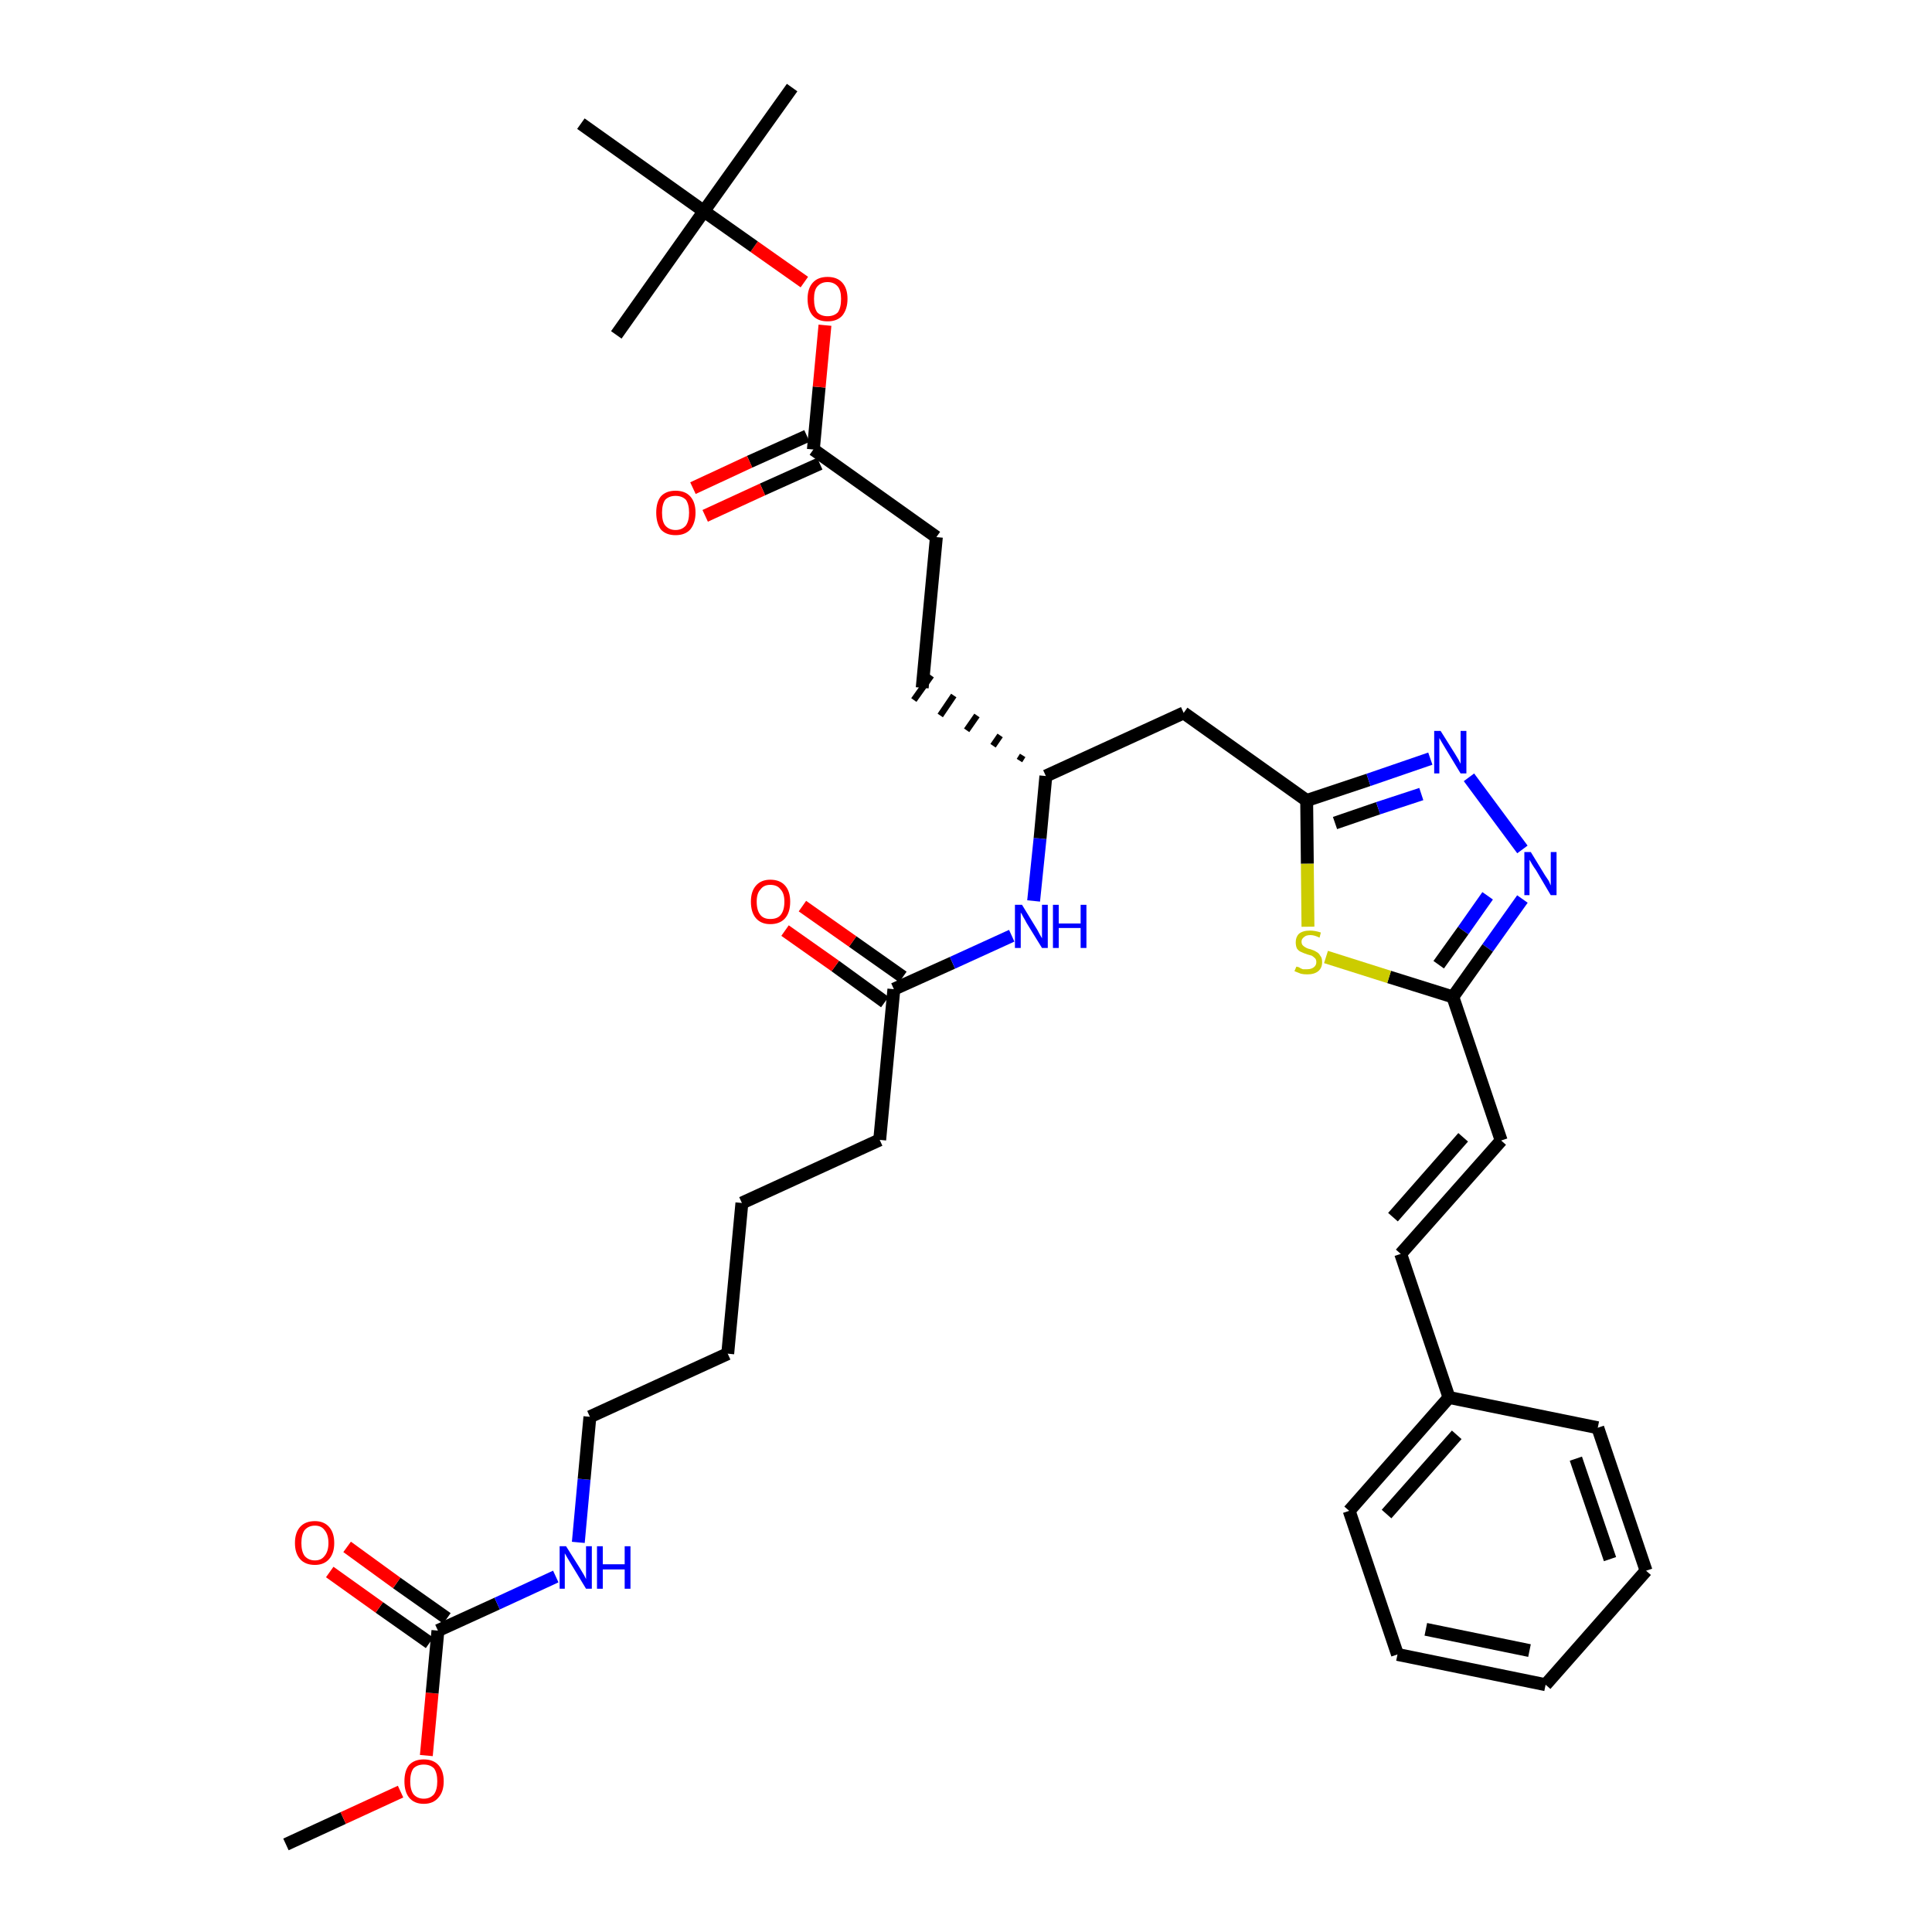 <?xml version='1.0' encoding='iso-8859-1'?>
<svg version='1.1' baseProfile='full'
              xmlns='http://www.w3.org/2000/svg'
                      xmlns:rdkit='http://www.rdkit.org/xml'
                      xmlns:xlink='http://www.w3.org/1999/xlink'
                  xml:space='preserve'
width='300px' height='300px' viewBox='0 0 300 300'>
<!-- END OF HEADER -->
<path class='bond-0 atom-0 atom-1' d='M 44.4,286.4 L 53.3,282.3' style='fill:none;fill-rule:evenodd;stroke:#000000;stroke-width:2.0px;stroke-linecap:butt;stroke-linejoin:miter;stroke-opacity:1' />
<path class='bond-0 atom-0 atom-1' d='M 53.3,282.3 L 62.2,278.2' style='fill:none;fill-rule:evenodd;stroke:#FF0000;stroke-width:2.0px;stroke-linecap:butt;stroke-linejoin:miter;stroke-opacity:1' />
<path class='bond-1 atom-1 atom-2' d='M 66.2,272.6 L 67.1,262.9' style='fill:none;fill-rule:evenodd;stroke:#FF0000;stroke-width:2.0px;stroke-linecap:butt;stroke-linejoin:miter;stroke-opacity:1' />
<path class='bond-1 atom-1 atom-2' d='M 67.1,262.9 L 68.0,253.2' style='fill:none;fill-rule:evenodd;stroke:#000000;stroke-width:2.0px;stroke-linecap:butt;stroke-linejoin:miter;stroke-opacity:1' />
<path class='bond-2 atom-2 atom-3' d='M 69.4,251.3 L 61.6,245.8' style='fill:none;fill-rule:evenodd;stroke:#000000;stroke-width:2.0px;stroke-linecap:butt;stroke-linejoin:miter;stroke-opacity:1' />
<path class='bond-2 atom-2 atom-3' d='M 61.6,245.8 L 53.9,240.2' style='fill:none;fill-rule:evenodd;stroke:#FF0000;stroke-width:2.0px;stroke-linecap:butt;stroke-linejoin:miter;stroke-opacity:1' />
<path class='bond-2 atom-2 atom-3' d='M 66.7,255.1 L 58.9,249.6' style='fill:none;fill-rule:evenodd;stroke:#000000;stroke-width:2.0px;stroke-linecap:butt;stroke-linejoin:miter;stroke-opacity:1' />
<path class='bond-2 atom-2 atom-3' d='M 58.9,249.6 L 51.2,244.1' style='fill:none;fill-rule:evenodd;stroke:#FF0000;stroke-width:2.0px;stroke-linecap:butt;stroke-linejoin:miter;stroke-opacity:1' />
<path class='bond-3 atom-2 atom-4' d='M 68.0,253.2 L 77.2,249.0' style='fill:none;fill-rule:evenodd;stroke:#000000;stroke-width:2.0px;stroke-linecap:butt;stroke-linejoin:miter;stroke-opacity:1' />
<path class='bond-3 atom-2 atom-4' d='M 77.2,249.0 L 86.3,244.8' style='fill:none;fill-rule:evenodd;stroke:#0000FF;stroke-width:2.0px;stroke-linecap:butt;stroke-linejoin:miter;stroke-opacity:1' />
<path class='bond-4 atom-4 atom-5' d='M 89.8,239.5 L 90.7,229.7' style='fill:none;fill-rule:evenodd;stroke:#0000FF;stroke-width:2.0px;stroke-linecap:butt;stroke-linejoin:miter;stroke-opacity:1' />
<path class='bond-4 atom-4 atom-5' d='M 90.7,229.7 L 91.6,220.0' style='fill:none;fill-rule:evenodd;stroke:#000000;stroke-width:2.0px;stroke-linecap:butt;stroke-linejoin:miter;stroke-opacity:1' />
<path class='bond-5 atom-5 atom-6' d='M 91.6,220.0 L 113.0,210.2' style='fill:none;fill-rule:evenodd;stroke:#000000;stroke-width:2.0px;stroke-linecap:butt;stroke-linejoin:miter;stroke-opacity:1' />
<path class='bond-6 atom-6 atom-7' d='M 113.0,210.2 L 115.2,186.8' style='fill:none;fill-rule:evenodd;stroke:#000000;stroke-width:2.0px;stroke-linecap:butt;stroke-linejoin:miter;stroke-opacity:1' />
<path class='bond-7 atom-7 atom-8' d='M 115.2,186.8 L 136.6,177.0' style='fill:none;fill-rule:evenodd;stroke:#000000;stroke-width:2.0px;stroke-linecap:butt;stroke-linejoin:miter;stroke-opacity:1' />
<path class='bond-8 atom-8 atom-9' d='M 136.6,177.0 L 138.8,153.6' style='fill:none;fill-rule:evenodd;stroke:#000000;stroke-width:2.0px;stroke-linecap:butt;stroke-linejoin:miter;stroke-opacity:1' />
<path class='bond-9 atom-9 atom-10' d='M 140.2,151.7 L 132.4,146.2' style='fill:none;fill-rule:evenodd;stroke:#000000;stroke-width:2.0px;stroke-linecap:butt;stroke-linejoin:miter;stroke-opacity:1' />
<path class='bond-9 atom-9 atom-10' d='M 132.4,146.2 L 124.6,140.7' style='fill:none;fill-rule:evenodd;stroke:#FF0000;stroke-width:2.0px;stroke-linecap:butt;stroke-linejoin:miter;stroke-opacity:1' />
<path class='bond-9 atom-9 atom-10' d='M 137.4,155.6 L 129.7,150.0' style='fill:none;fill-rule:evenodd;stroke:#000000;stroke-width:2.0px;stroke-linecap:butt;stroke-linejoin:miter;stroke-opacity:1' />
<path class='bond-9 atom-9 atom-10' d='M 129.7,150.0 L 121.9,144.5' style='fill:none;fill-rule:evenodd;stroke:#FF0000;stroke-width:2.0px;stroke-linecap:butt;stroke-linejoin:miter;stroke-opacity:1' />
<path class='bond-10 atom-9 atom-11' d='M 138.8,153.6 L 147.9,149.5' style='fill:none;fill-rule:evenodd;stroke:#000000;stroke-width:2.0px;stroke-linecap:butt;stroke-linejoin:miter;stroke-opacity:1' />
<path class='bond-10 atom-9 atom-11' d='M 147.9,149.5 L 157.1,145.3' style='fill:none;fill-rule:evenodd;stroke:#0000FF;stroke-width:2.0px;stroke-linecap:butt;stroke-linejoin:miter;stroke-opacity:1' />
<path class='bond-11 atom-11 atom-12' d='M 160.5,139.9 L 161.5,130.2' style='fill:none;fill-rule:evenodd;stroke:#0000FF;stroke-width:2.0px;stroke-linecap:butt;stroke-linejoin:miter;stroke-opacity:1' />
<path class='bond-11 atom-11 atom-12' d='M 161.5,130.2 L 162.4,120.5' style='fill:none;fill-rule:evenodd;stroke:#000000;stroke-width:2.0px;stroke-linecap:butt;stroke-linejoin:miter;stroke-opacity:1' />
<path class='bond-12 atom-12 atom-13' d='M 158.8,117.3 L 158.3,118.1' style='fill:none;fill-rule:evenodd;stroke:#000000;stroke-width:1.0px;stroke-linecap:butt;stroke-linejoin:miter;stroke-opacity:1' />
<path class='bond-12 atom-12 atom-13' d='M 155.3,114.2 L 154.2,115.8' style='fill:none;fill-rule:evenodd;stroke:#000000;stroke-width:1.0px;stroke-linecap:butt;stroke-linejoin:miter;stroke-opacity:1' />
<path class='bond-12 atom-12 atom-13' d='M 151.7,111.1 L 150.1,113.4' style='fill:none;fill-rule:evenodd;stroke:#000000;stroke-width:1.0px;stroke-linecap:butt;stroke-linejoin:miter;stroke-opacity:1' />
<path class='bond-12 atom-12 atom-13' d='M 148.1,108.0 L 146.0,111.1' style='fill:none;fill-rule:evenodd;stroke:#000000;stroke-width:1.0px;stroke-linecap:butt;stroke-linejoin:miter;stroke-opacity:1' />
<path class='bond-12 atom-12 atom-13' d='M 144.6,104.9 L 141.9,108.7' style='fill:none;fill-rule:evenodd;stroke:#000000;stroke-width:1.0px;stroke-linecap:butt;stroke-linejoin:miter;stroke-opacity:1' />
<path class='bond-21 atom-12 atom-22' d='M 162.4,120.5 L 183.8,110.7' style='fill:none;fill-rule:evenodd;stroke:#000000;stroke-width:2.0px;stroke-linecap:butt;stroke-linejoin:miter;stroke-opacity:1' />
<path class='bond-13 atom-13 atom-14' d='M 143.2,106.8 L 145.4,83.4' style='fill:none;fill-rule:evenodd;stroke:#000000;stroke-width:2.0px;stroke-linecap:butt;stroke-linejoin:miter;stroke-opacity:1' />
<path class='bond-14 atom-14 atom-15' d='M 145.4,83.4 L 126.3,69.8' style='fill:none;fill-rule:evenodd;stroke:#000000;stroke-width:2.0px;stroke-linecap:butt;stroke-linejoin:miter;stroke-opacity:1' />
<path class='bond-15 atom-15 atom-16' d='M 125.3,67.7 L 116.4,71.7' style='fill:none;fill-rule:evenodd;stroke:#000000;stroke-width:2.0px;stroke-linecap:butt;stroke-linejoin:miter;stroke-opacity:1' />
<path class='bond-15 atom-15 atom-16' d='M 116.4,71.7 L 107.6,75.8' style='fill:none;fill-rule:evenodd;stroke:#FF0000;stroke-width:2.0px;stroke-linecap:butt;stroke-linejoin:miter;stroke-opacity:1' />
<path class='bond-15 atom-15 atom-16' d='M 127.3,72.0 L 118.4,76.0' style='fill:none;fill-rule:evenodd;stroke:#000000;stroke-width:2.0px;stroke-linecap:butt;stroke-linejoin:miter;stroke-opacity:1' />
<path class='bond-15 atom-15 atom-16' d='M 118.4,76.0 L 109.5,80.1' style='fill:none;fill-rule:evenodd;stroke:#FF0000;stroke-width:2.0px;stroke-linecap:butt;stroke-linejoin:miter;stroke-opacity:1' />
<path class='bond-16 atom-15 atom-17' d='M 126.3,69.8 L 127.2,60.1' style='fill:none;fill-rule:evenodd;stroke:#000000;stroke-width:2.0px;stroke-linecap:butt;stroke-linejoin:miter;stroke-opacity:1' />
<path class='bond-16 atom-15 atom-17' d='M 127.2,60.1 L 128.1,50.5' style='fill:none;fill-rule:evenodd;stroke:#FF0000;stroke-width:2.0px;stroke-linecap:butt;stroke-linejoin:miter;stroke-opacity:1' />
<path class='bond-17 atom-17 atom-18' d='M 124.9,43.8 L 117.1,38.3' style='fill:none;fill-rule:evenodd;stroke:#FF0000;stroke-width:2.0px;stroke-linecap:butt;stroke-linejoin:miter;stroke-opacity:1' />
<path class='bond-17 atom-17 atom-18' d='M 117.1,38.3 L 109.3,32.8' style='fill:none;fill-rule:evenodd;stroke:#000000;stroke-width:2.0px;stroke-linecap:butt;stroke-linejoin:miter;stroke-opacity:1' />
<path class='bond-18 atom-18 atom-19' d='M 109.3,32.8 L 123.0,13.6' style='fill:none;fill-rule:evenodd;stroke:#000000;stroke-width:2.0px;stroke-linecap:butt;stroke-linejoin:miter;stroke-opacity:1' />
<path class='bond-19 atom-18 atom-20' d='M 109.3,32.8 L 95.7,52.0' style='fill:none;fill-rule:evenodd;stroke:#000000;stroke-width:2.0px;stroke-linecap:butt;stroke-linejoin:miter;stroke-opacity:1' />
<path class='bond-20 atom-18 atom-21' d='M 109.3,32.8 L 90.2,19.2' style='fill:none;fill-rule:evenodd;stroke:#000000;stroke-width:2.0px;stroke-linecap:butt;stroke-linejoin:miter;stroke-opacity:1' />
<path class='bond-22 atom-22 atom-23' d='M 183.8,110.7 L 202.9,124.3' style='fill:none;fill-rule:evenodd;stroke:#000000;stroke-width:2.0px;stroke-linecap:butt;stroke-linejoin:miter;stroke-opacity:1' />
<path class='bond-23 atom-23 atom-24' d='M 202.9,124.3 L 212.5,121.1' style='fill:none;fill-rule:evenodd;stroke:#000000;stroke-width:2.0px;stroke-linecap:butt;stroke-linejoin:miter;stroke-opacity:1' />
<path class='bond-23 atom-23 atom-24' d='M 212.5,121.1 L 222.1,117.8' style='fill:none;fill-rule:evenodd;stroke:#0000FF;stroke-width:2.0px;stroke-linecap:butt;stroke-linejoin:miter;stroke-opacity:1' />
<path class='bond-23 atom-23 atom-24' d='M 207.3,127.8 L 214.0,125.5' style='fill:none;fill-rule:evenodd;stroke:#000000;stroke-width:2.0px;stroke-linecap:butt;stroke-linejoin:miter;stroke-opacity:1' />
<path class='bond-23 atom-23 atom-24' d='M 214.0,125.5 L 220.7,123.3' style='fill:none;fill-rule:evenodd;stroke:#0000FF;stroke-width:2.0px;stroke-linecap:butt;stroke-linejoin:miter;stroke-opacity:1' />
<path class='bond-35 atom-35 atom-23' d='M 203.1,143.9 L 203.0,134.1' style='fill:none;fill-rule:evenodd;stroke:#CCCC00;stroke-width:2.0px;stroke-linecap:butt;stroke-linejoin:miter;stroke-opacity:1' />
<path class='bond-35 atom-35 atom-23' d='M 203.0,134.1 L 202.9,124.3' style='fill:none;fill-rule:evenodd;stroke:#000000;stroke-width:2.0px;stroke-linecap:butt;stroke-linejoin:miter;stroke-opacity:1' />
<path class='bond-24 atom-24 atom-25' d='M 228.1,120.7 L 236.4,131.9' style='fill:none;fill-rule:evenodd;stroke:#0000FF;stroke-width:2.0px;stroke-linecap:butt;stroke-linejoin:miter;stroke-opacity:1' />
<path class='bond-25 atom-25 atom-26' d='M 236.4,139.6 L 231.0,147.2' style='fill:none;fill-rule:evenodd;stroke:#0000FF;stroke-width:2.0px;stroke-linecap:butt;stroke-linejoin:miter;stroke-opacity:1' />
<path class='bond-25 atom-25 atom-26' d='M 231.0,147.2 L 225.6,154.8' style='fill:none;fill-rule:evenodd;stroke:#000000;stroke-width:2.0px;stroke-linecap:butt;stroke-linejoin:miter;stroke-opacity:1' />
<path class='bond-25 atom-25 atom-26' d='M 231.0,139.1 L 227.2,144.5' style='fill:none;fill-rule:evenodd;stroke:#0000FF;stroke-width:2.0px;stroke-linecap:butt;stroke-linejoin:miter;stroke-opacity:1' />
<path class='bond-25 atom-25 atom-26' d='M 227.2,144.5 L 223.4,149.8' style='fill:none;fill-rule:evenodd;stroke:#000000;stroke-width:2.0px;stroke-linecap:butt;stroke-linejoin:miter;stroke-opacity:1' />
<path class='bond-26 atom-26 atom-27' d='M 225.6,154.8 L 233.1,177.1' style='fill:none;fill-rule:evenodd;stroke:#000000;stroke-width:2.0px;stroke-linecap:butt;stroke-linejoin:miter;stroke-opacity:1' />
<path class='bond-34 atom-26 atom-35' d='M 225.6,154.8 L 215.7,151.7' style='fill:none;fill-rule:evenodd;stroke:#000000;stroke-width:2.0px;stroke-linecap:butt;stroke-linejoin:miter;stroke-opacity:1' />
<path class='bond-34 atom-26 atom-35' d='M 215.7,151.7 L 205.9,148.6' style='fill:none;fill-rule:evenodd;stroke:#CCCC00;stroke-width:2.0px;stroke-linecap:butt;stroke-linejoin:miter;stroke-opacity:1' />
<path class='bond-27 atom-27 atom-28' d='M 233.1,177.1 L 217.5,194.7' style='fill:none;fill-rule:evenodd;stroke:#000000;stroke-width:2.0px;stroke-linecap:butt;stroke-linejoin:miter;stroke-opacity:1' />
<path class='bond-27 atom-27 atom-28' d='M 227.2,176.6 L 216.3,189.0' style='fill:none;fill-rule:evenodd;stroke:#000000;stroke-width:2.0px;stroke-linecap:butt;stroke-linejoin:miter;stroke-opacity:1' />
<path class='bond-28 atom-28 atom-29' d='M 217.5,194.7 L 225.0,217.0' style='fill:none;fill-rule:evenodd;stroke:#000000;stroke-width:2.0px;stroke-linecap:butt;stroke-linejoin:miter;stroke-opacity:1' />
<path class='bond-29 atom-29 atom-30' d='M 225.0,217.0 L 209.5,234.6' style='fill:none;fill-rule:evenodd;stroke:#000000;stroke-width:2.0px;stroke-linecap:butt;stroke-linejoin:miter;stroke-opacity:1' />
<path class='bond-29 atom-29 atom-30' d='M 226.2,222.8 L 215.3,235.1' style='fill:none;fill-rule:evenodd;stroke:#000000;stroke-width:2.0px;stroke-linecap:butt;stroke-linejoin:miter;stroke-opacity:1' />
<path class='bond-36 atom-34 atom-29' d='M 248.1,221.7 L 225.0,217.0' style='fill:none;fill-rule:evenodd;stroke:#000000;stroke-width:2.0px;stroke-linecap:butt;stroke-linejoin:miter;stroke-opacity:1' />
<path class='bond-30 atom-30 atom-31' d='M 209.5,234.6 L 217.0,256.9' style='fill:none;fill-rule:evenodd;stroke:#000000;stroke-width:2.0px;stroke-linecap:butt;stroke-linejoin:miter;stroke-opacity:1' />
<path class='bond-31 atom-31 atom-32' d='M 217.0,256.9 L 240.0,261.6' style='fill:none;fill-rule:evenodd;stroke:#000000;stroke-width:2.0px;stroke-linecap:butt;stroke-linejoin:miter;stroke-opacity:1' />
<path class='bond-31 atom-31 atom-32' d='M 221.4,253.0 L 237.5,256.3' style='fill:none;fill-rule:evenodd;stroke:#000000;stroke-width:2.0px;stroke-linecap:butt;stroke-linejoin:miter;stroke-opacity:1' />
<path class='bond-32 atom-32 atom-33' d='M 240.0,261.6 L 255.6,243.9' style='fill:none;fill-rule:evenodd;stroke:#000000;stroke-width:2.0px;stroke-linecap:butt;stroke-linejoin:miter;stroke-opacity:1' />
<path class='bond-33 atom-33 atom-34' d='M 255.6,243.9 L 248.1,221.7' style='fill:none;fill-rule:evenodd;stroke:#000000;stroke-width:2.0px;stroke-linecap:butt;stroke-linejoin:miter;stroke-opacity:1' />
<path class='bond-33 atom-33 atom-34' d='M 250.0,242.1 L 244.7,226.5' style='fill:none;fill-rule:evenodd;stroke:#000000;stroke-width:2.0px;stroke-linecap:butt;stroke-linejoin:miter;stroke-opacity:1' />
<path  class='atom-1' d='M 62.8 276.6
Q 62.8 275.0, 63.5 274.1
Q 64.3 273.2, 65.8 273.2
Q 67.3 273.2, 68.1 274.1
Q 68.9 275.0, 68.9 276.6
Q 68.9 278.2, 68.1 279.1
Q 67.3 280.1, 65.8 280.1
Q 64.3 280.1, 63.5 279.1
Q 62.8 278.2, 62.8 276.6
M 65.8 279.3
Q 66.8 279.3, 67.4 278.6
Q 67.9 277.9, 67.9 276.6
Q 67.9 275.3, 67.4 274.6
Q 66.8 274.0, 65.8 274.0
Q 64.8 274.0, 64.2 274.6
Q 63.7 275.3, 63.7 276.6
Q 63.7 277.9, 64.2 278.6
Q 64.8 279.3, 65.8 279.3
' fill='#FF0000'/>
<path  class='atom-3' d='M 45.8 239.6
Q 45.8 238.0, 46.6 237.1
Q 47.4 236.2, 48.9 236.2
Q 50.3 236.2, 51.1 237.1
Q 51.9 238.0, 51.9 239.6
Q 51.9 241.2, 51.1 242.1
Q 50.3 243.0, 48.9 243.0
Q 47.4 243.0, 46.6 242.1
Q 45.8 241.2, 45.8 239.6
M 48.9 242.3
Q 49.9 242.3, 50.4 241.6
Q 51.0 240.9, 51.0 239.6
Q 51.0 238.3, 50.4 237.6
Q 49.9 236.9, 48.9 236.9
Q 47.9 236.9, 47.3 237.6
Q 46.8 238.3, 46.8 239.6
Q 46.8 240.9, 47.3 241.6
Q 47.9 242.3, 48.9 242.3
' fill='#FF0000'/>
<path  class='atom-4' d='M 87.9 240.1
L 90.1 243.6
Q 90.3 243.9, 90.7 244.6
Q 91.0 245.2, 91.0 245.2
L 91.0 240.1
L 91.9 240.1
L 91.9 246.7
L 91.0 246.7
L 88.7 242.9
Q 88.4 242.4, 88.1 241.9
Q 87.8 241.4, 87.7 241.2
L 87.7 246.7
L 86.9 246.7
L 86.9 240.1
L 87.9 240.1
' fill='#0000FF'/>
<path  class='atom-4' d='M 92.7 240.1
L 93.6 240.1
L 93.6 242.9
L 97.0 242.9
L 97.0 240.1
L 97.9 240.1
L 97.9 246.7
L 97.0 246.7
L 97.0 243.7
L 93.6 243.7
L 93.6 246.7
L 92.7 246.7
L 92.7 240.1
' fill='#0000FF'/>
<path  class='atom-10' d='M 116.6 140.0
Q 116.6 138.4, 117.4 137.5
Q 118.2 136.6, 119.6 136.6
Q 121.1 136.6, 121.9 137.5
Q 122.7 138.4, 122.7 140.0
Q 122.7 141.7, 121.9 142.6
Q 121.1 143.5, 119.6 143.5
Q 118.2 143.5, 117.4 142.6
Q 116.6 141.7, 116.6 140.0
M 119.6 142.7
Q 120.7 142.7, 121.2 142.1
Q 121.8 141.4, 121.8 140.0
Q 121.8 138.7, 121.2 138.1
Q 120.7 137.4, 119.6 137.4
Q 118.6 137.4, 118.1 138.1
Q 117.5 138.7, 117.5 140.0
Q 117.5 141.4, 118.1 142.1
Q 118.6 142.7, 119.6 142.7
' fill='#FF0000'/>
<path  class='atom-11' d='M 158.7 140.5
L 160.9 144.1
Q 161.1 144.4, 161.4 145.0
Q 161.8 145.7, 161.8 145.7
L 161.8 140.5
L 162.7 140.5
L 162.7 147.2
L 161.8 147.2
L 159.4 143.3
Q 159.2 142.9, 158.9 142.4
Q 158.6 141.8, 158.5 141.7
L 158.5 147.2
L 157.6 147.2
L 157.6 140.5
L 158.7 140.5
' fill='#0000FF'/>
<path  class='atom-11' d='M 163.5 140.5
L 164.4 140.5
L 164.4 143.4
L 167.8 143.4
L 167.8 140.5
L 168.7 140.5
L 168.7 147.2
L 167.8 147.2
L 167.8 144.1
L 164.4 144.1
L 164.4 147.2
L 163.5 147.2
L 163.5 140.5
' fill='#0000FF'/>
<path  class='atom-16' d='M 101.9 79.6
Q 101.9 78.0, 102.6 77.1
Q 103.4 76.2, 104.9 76.2
Q 106.4 76.2, 107.2 77.1
Q 108.0 78.0, 108.0 79.6
Q 108.0 81.2, 107.2 82.2
Q 106.4 83.1, 104.9 83.1
Q 103.4 83.1, 102.6 82.2
Q 101.9 81.2, 101.9 79.6
M 104.9 82.3
Q 105.9 82.3, 106.5 81.6
Q 107.0 80.9, 107.0 79.6
Q 107.0 78.3, 106.5 77.6
Q 105.9 77.0, 104.9 77.0
Q 103.9 77.0, 103.3 77.6
Q 102.8 78.3, 102.8 79.6
Q 102.8 81.0, 103.3 81.6
Q 103.9 82.3, 104.9 82.3
' fill='#FF0000'/>
<path  class='atom-17' d='M 125.4 46.4
Q 125.4 44.8, 126.2 43.9
Q 127.0 43.0, 128.5 43.0
Q 130.0 43.0, 130.8 43.9
Q 131.6 44.8, 131.6 46.4
Q 131.6 48.0, 130.8 49.0
Q 130.0 49.9, 128.5 49.9
Q 127.0 49.9, 126.2 49.0
Q 125.4 48.1, 125.4 46.4
M 128.5 49.1
Q 129.5 49.1, 130.1 48.5
Q 130.6 47.8, 130.6 46.4
Q 130.6 45.1, 130.1 44.5
Q 129.5 43.8, 128.5 43.8
Q 127.5 43.8, 126.9 44.5
Q 126.4 45.1, 126.4 46.4
Q 126.4 47.8, 126.9 48.5
Q 127.5 49.1, 128.5 49.1
' fill='#FF0000'/>
<path  class='atom-24' d='M 223.7 113.5
L 225.9 117.0
Q 226.1 117.3, 226.5 118.0
Q 226.8 118.6, 226.8 118.6
L 226.8 113.5
L 227.7 113.5
L 227.7 120.1
L 226.8 120.1
L 224.5 116.3
Q 224.2 115.8, 223.9 115.3
Q 223.6 114.8, 223.5 114.6
L 223.5 120.1
L 222.7 120.1
L 222.7 113.5
L 223.7 113.5
' fill='#0000FF'/>
<path  class='atom-25' d='M 237.7 132.3
L 239.9 135.9
Q 240.1 136.2, 240.5 136.8
Q 240.8 137.5, 240.8 137.5
L 240.8 132.3
L 241.7 132.3
L 241.7 139.0
L 240.8 139.0
L 238.5 135.1
Q 238.2 134.7, 237.9 134.2
Q 237.6 133.7, 237.5 133.5
L 237.5 139.0
L 236.7 139.0
L 236.7 132.3
L 237.7 132.3
' fill='#0000FF'/>
<path  class='atom-35' d='M 201.3 150.1
Q 201.4 150.1, 201.7 150.2
Q 202.0 150.4, 202.3 150.5
Q 202.7 150.5, 203.0 150.5
Q 203.6 150.5, 204.0 150.2
Q 204.4 149.9, 204.4 149.4
Q 204.4 149.0, 204.2 148.8
Q 204.0 148.6, 203.7 148.4
Q 203.4 148.3, 203.0 148.2
Q 202.4 148.0, 202.0 147.8
Q 201.7 147.7, 201.4 147.3
Q 201.2 146.9, 201.2 146.3
Q 201.2 145.5, 201.7 145.0
Q 202.3 144.5, 203.4 144.5
Q 204.2 144.5, 205.1 144.8
L 204.9 145.6
Q 204.1 145.2, 203.5 145.2
Q 202.8 145.2, 202.5 145.5
Q 202.1 145.8, 202.1 146.2
Q 202.1 146.6, 202.3 146.8
Q 202.5 147.0, 202.7 147.1
Q 203.0 147.3, 203.5 147.4
Q 204.1 147.6, 204.4 147.8
Q 204.8 148.0, 205.0 148.4
Q 205.3 148.7, 205.3 149.4
Q 205.3 150.3, 204.7 150.8
Q 204.1 151.3, 203.0 151.3
Q 202.4 151.3, 202.0 151.2
Q 201.5 151.0, 201.0 150.8
L 201.3 150.1
' fill='#CCCC00'/>
</svg>
